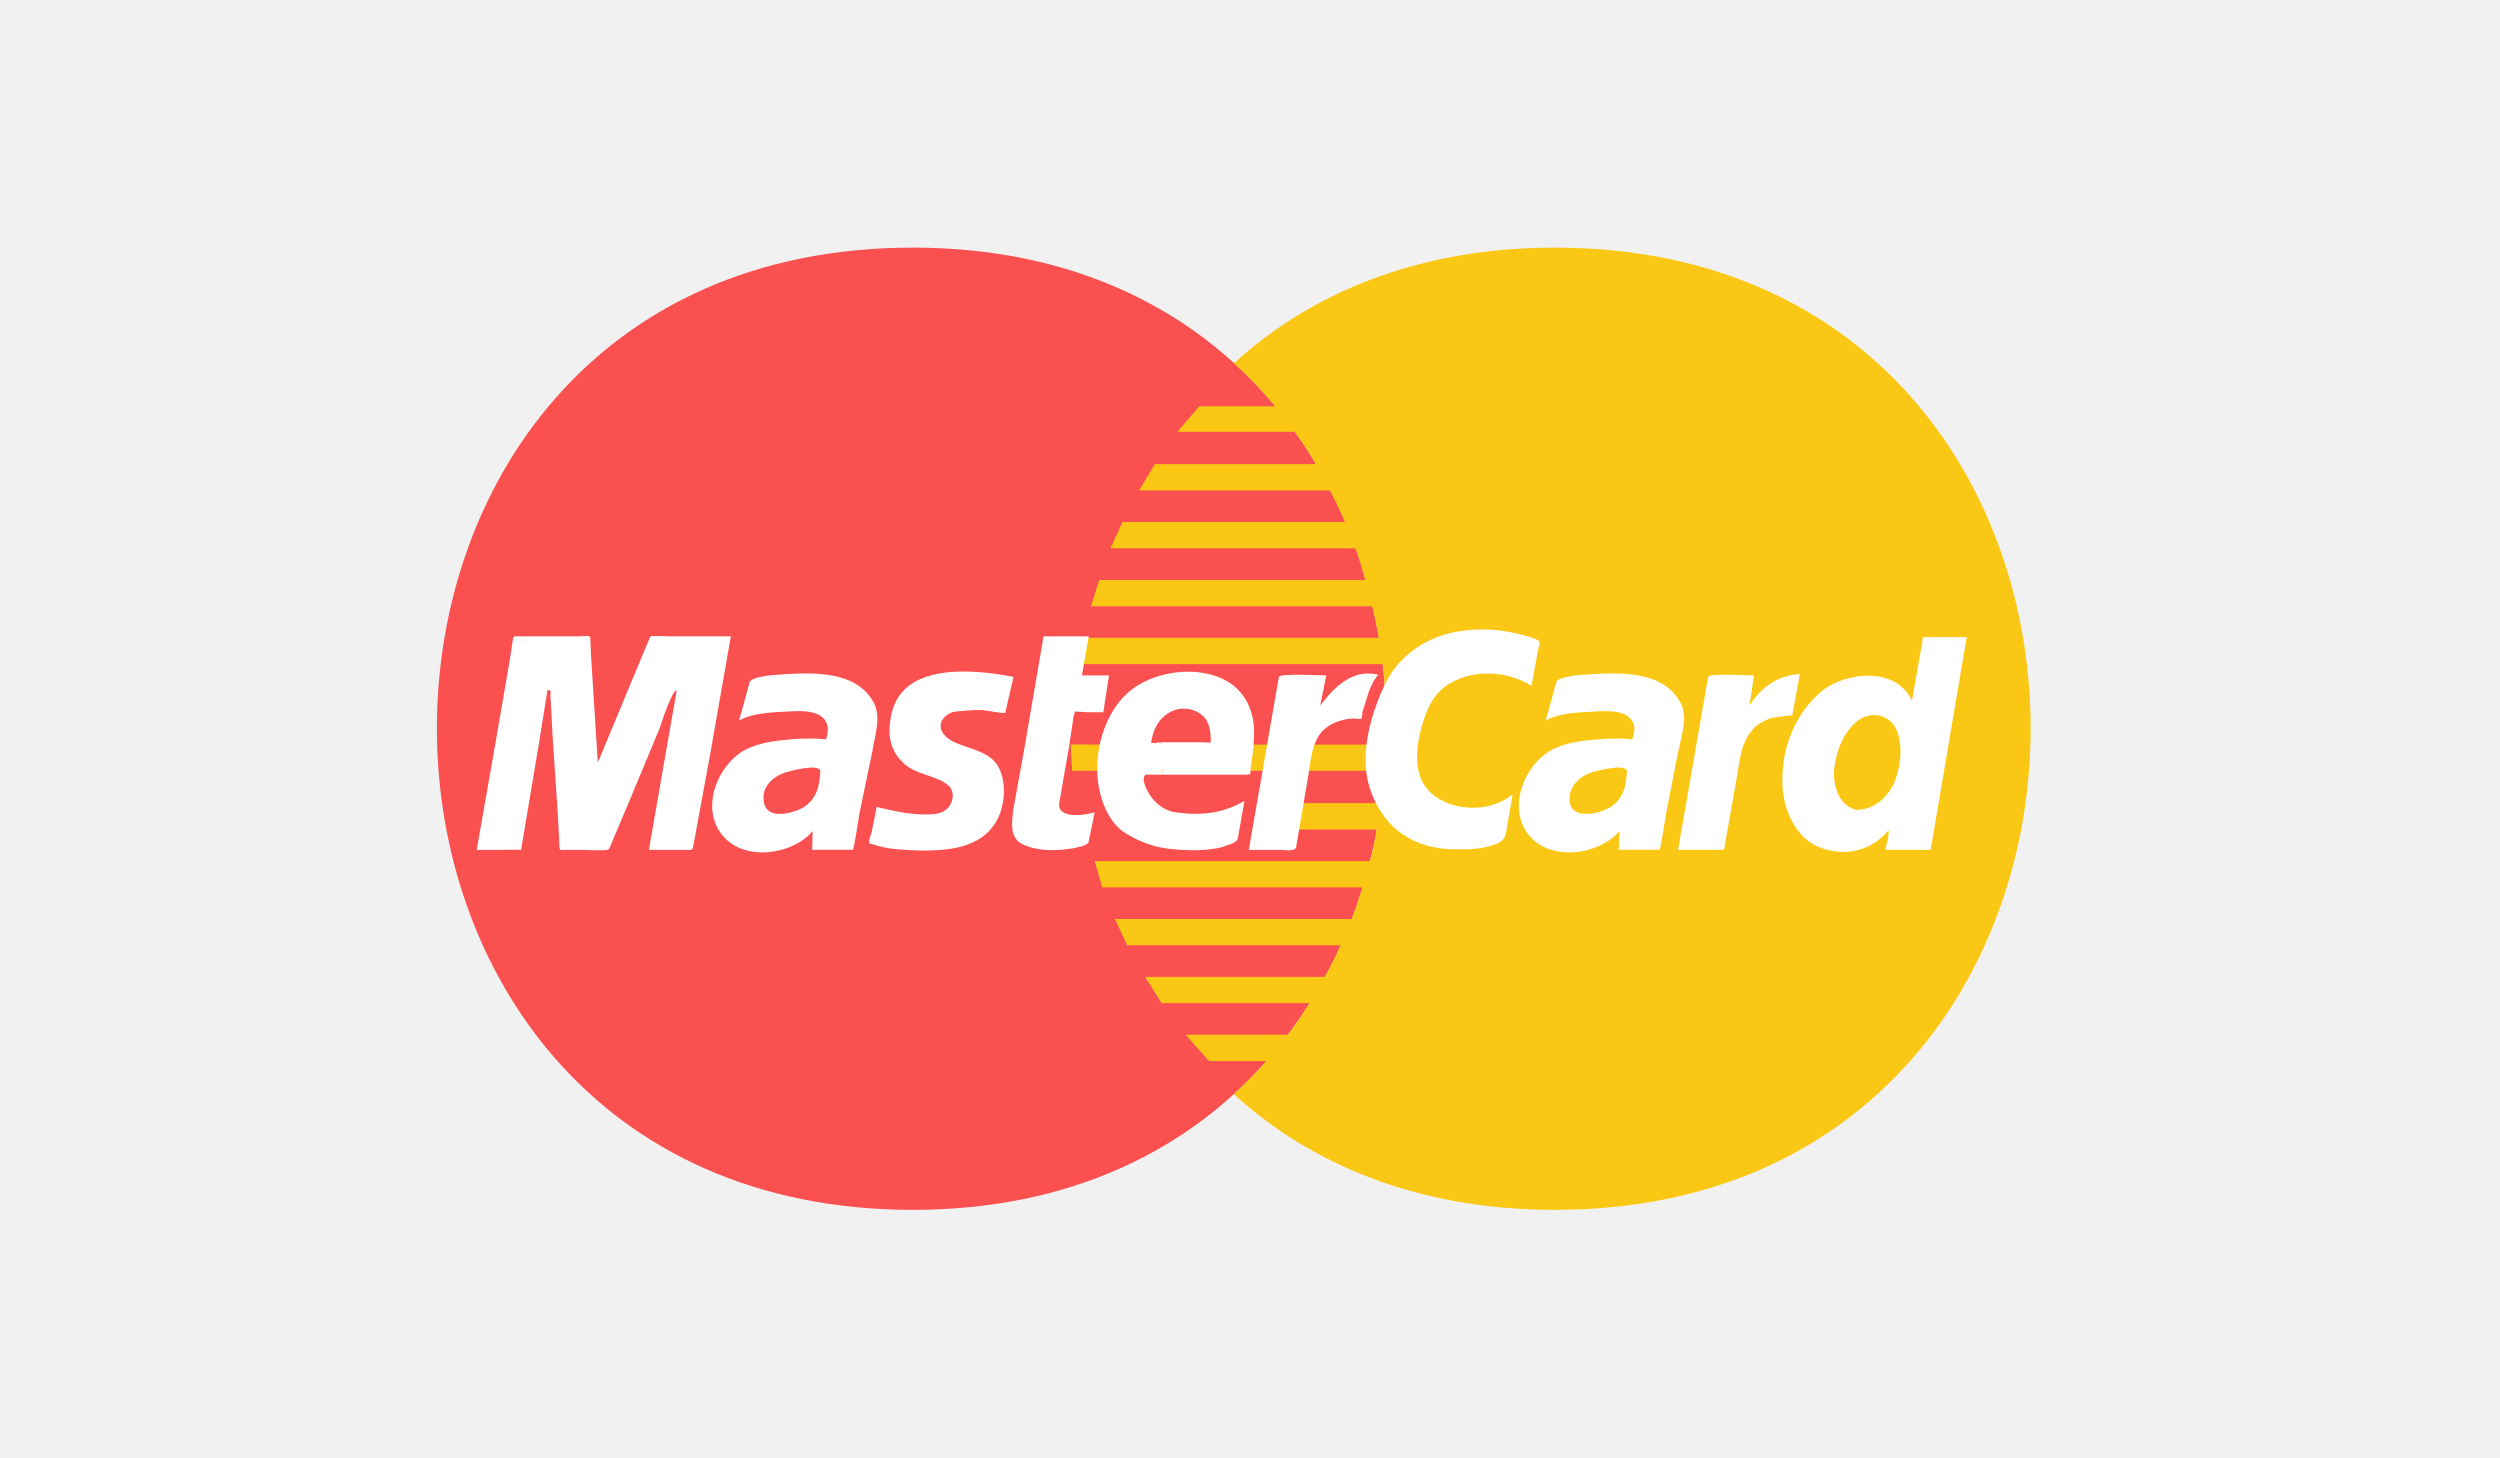 <?xml version="1.0" encoding="utf-8"?>
<!-- Generator: Adobe Illustrator 16.0.0, SVG Export Plug-In . SVG Version: 6.00 Build 0)  -->
<!DOCTYPE svg PUBLIC "-//W3C//DTD SVG 1.1//EN" "http://www.w3.org/Graphics/SVG/1.1/DTD/svg11.dtd">
<svg version="1.1" xmlns="http://www.w3.org/2000/svg" xmlns:xlink="http://www.w3.org/1999/xlink" x="0px" y="0px"
	 width="706.668px" height="412.223px" viewBox="-47 190 706.668 412.223" enable-background="new -47 190 706.668 412.223"
	 xml:space="preserve">
<g id="Camada_2">
	<path fill="#F1F1F1" d="M659.668,190H-47v412.223h706.668"/>
</g>
<g id="layout">
	<path id="mastercard_x5F_1" fill="#FA5050" d="M211.018,531.986c178.291,0,178.714-271.993,0-271.993
		C31.452,259.993,31.87,531.986,211.018,531.986z"/>
	<path id="mastercard_x5F_2" fill="#FAC814" d="M255.643,400.463l0.428,7.426h88.388c-0.423,3.197-0.632,6.166-1.061,9.134h-22.95
		l-1.484,7.451h23.159c-0.423,2.968-1.056,5.956-1.907,8.92h-77.78l2.132,7.451h73.521c-0.852,2.968-1.912,5.936-2.979,8.925
		h-66.937l3.407,7.426h60.343c-1.274,2.988-2.759,5.936-4.462,8.925h-50.786l4.677,7.431h41.855
		c-1.907,2.988-4.034,6.187-6.16,8.925H288.15l6.589,7.446h16.146c-2.759,3.381-5.946,6.369-9.134,9.358
		c21.884,19.966,52.274,32.706,90.739,32.706c179.132,0,179.556-271.993,0-271.993c-38.465,0-68.855,12.76-90.739,32.727
		c4.243,3.606,8.073,7.864,11.684,12.118H291.98l-6.166,7.222h33.15c2.122,2.989,4.243,5.931,5.947,9.129h-45.477l-4.462,7.431
		h53.974c1.494,2.989,2.978,5.978,4.258,8.946h-62.898l-3.407,7.425h69.278c1.061,2.968,1.912,5.957,2.764,8.945h-75.229
		l-2.331,7.431h79.469c0.852,2.968,1.274,5.932,1.912,8.92h-83.084l-1.494,7.431h85.645c0.852,7.66,1.274,15.315,0.852,22.746
		H255.643L255.643,400.463z"/>
	<path id="mastercard_x5F_3" fill="#FFFFFF" d="M237.155,391.538l2.331-10.21c-11.047-2.116-31.023-4.233-34.425,10.21
		c-1.265,5.314-0.852,10.21,3.198,14.03c3.606,3.61,9.343,3.401,12.959,6.579c1.698,1.698,1.275,4.457-0.22,6.161
		c-1.693,1.912-4.243,1.912-6.579,1.912c-4.682,0-9.139-1.061-13.602-2.122l-1.494,7.432c-0.209,0.418-0.841,2.346-0.638,2.779
		c0.209,0.209,2.132,0.627,2.555,0.831c4.04,1.081,7.864,1.081,12.107,1.29c7.65,0,16.585-0.647,21.043-7.869
		c2.544-4.044,3.188-10.414,1.28-14.877c-2.132-5.104-7.869-5.727-12.332-7.635c-2.122-0.877-4.463-2.575-4.463-4.9
		c0-2.117,2.341-3.815,4.244-4.024c2.555-0.229,4.891-0.439,7.237-0.439C232.692,390.895,235.023,391.538,237.155,391.538z
		 M305.995,430.221h8.935c1.266,0,4.243,0.622,4.463-0.872l3.392-19.966c0.643-3.815,0.852-8.299,3.197-11.705
		c2.117-3.172,7.426-5.08,11.256-4.437c0.852,0.204,0.852-1.081,0.852-1.907c0.429-1.291,0.852-2.785,1.275-4.049
		c0.638-2.346,1.703-4.667,3.188-6.579c-7.222-1.704-12.327,3.407-16.366,8.716l1.704-8.507c-1.704,0-13.179-0.643-13.388,0.413
		L311.952,396L305.995,430.221z M247.982,369.873l-5.309,31.002l-3.188,17.642c-0.428,3.401-1.275,8.094,2.336,10.001
		c4.049,2.116,9.787,2.116,14.453,1.265c0.852-0.229,4.253-0.643,4.462-1.907l1.698-8.282c-2.55,0.831-10.827,2.121-9.991-2.78
		l2.77-15.938l1.275-8.506c0.209,0,0.209-1.244,0.428-1.244l3.611,0.209h4.243c0.219,0,0.423-2.142,0.423-2.142l1.28-8.277h-7.645
		l1.907-11.042H247.982z M385.901,383.882l1.913-10.399c0.214-1.076,0.847-2.137-0.209-2.57c-1.071-0.627-2.347-0.831-3.616-1.27
		c-5.31-1.469-10.838-2.137-16.355-1.469c-9.573,0.826-18.493,5.931-22.955,14.856c-4.039,8.303-7.441,19.757-4.677,29.116
		c3.182,10.623,11.046,17.202,22.312,17.845c4.671,0.229,9.985,0.229,14.239-1.683c2.336-1.285,2.126-2.988,2.555-5.31l1.484-8.507
		c-6.386,5.519-18.278,5.101-24.016-1.29c-3.402-3.819-3.402-9.547-2.551-14.233c0.852-4.463,2.551-10.211,5.947-13.592
		C366.558,379.002,378.252,379.002,385.901,383.882z M477.916,418.93c-5.314-1.035-7.018-7.222-6.38-12.098
		c0.643-4.875,2.55-9.771,6.38-12.969c4.039-3.178,9.776-1.913,11.475,3.197c1.484,4.457,0.852,10.002-1.07,14.443
		C486.198,415.758,482.802,418.726,477.916,418.93z M498.739,430.221l10.2-60.139h-8.288h-3.83c-0.423,0-0.423,0.831-0.423,1.265
		l-2.969,16.789c-4.253-9.777-18.696-8.303-25.505-2.759c-7.864,6.574-11.684,16.993-11.052,27.203
		c0.429,6.788,4.034,14.652,10.629,16.973c7.013,2.785,14.657,0.877,19.334-4.875c0.209,1.703-0.638,3.631-0.847,5.543H498.739z
		 M100.302,430.221l5.095-30.4l2.346-14.673c0.209-0.209,0.428,0,0.632,0c0.423,0,0.209,0.872,0.209,1.285
		c0,1.285,0.214,2.555,0.214,3.82l0.428,8.302c0.632,10.186,1.484,20.375,1.913,30.585c0,1.494,0.418,1.081,1.913,1.081h5.1
		c0.643,0,6.793,0.413,7.012-0.229l5.309-12.536L139.398,396c0.428-1.265,3.616-11.062,4.891-10.853l-7.869,45.073h9.991
		c1.704,0,2.341,0.413,2.555-1.081l1.061-5.728l3.825-20.833l5.738-32.707h-17.432c-0.423,0-5.09-0.229-5.309,0l-1.703,4.029
		l-13.168,31.666l-1.917-30.38l-0.204-4.901c0-0.846-2.132-0.413-2.764-0.413H99.659c-1.275,0-1.484-0.229-1.698,1.041l-0.847,5.518
		l-3.616,21.042l-5.738,32.747H100.302z M412.891,407.889c-0.219,4.482-1.07,8.303-5.313,10.628
		c-2.979,1.494-9.991,3.197-10.843-1.704c-0.633-4.232,2.555-7.221,6.16-8.506C404.39,407.889,412.248,405.777,412.891,407.889z
		 M423.942,420.011l3.392-17.432c0.852-4.233,2.77-9.547,0.852-13.592c-4.891-9.776-18.059-8.925-27.198-8.282
		c-1.479,0-7.645,0.622-8.073,2.117l-2.979,10.832c3.83-2.116,9.354-2.32,13.816-2.529c3.825-0.229,10.837-0.668,11.266,4.875
		c0,0.434-0.429,2.969-0.647,2.969c-1.056,0-2.122-0.209-3.183-0.209c-2.127,0-4.254,0-6.37,0.209
		c-4.682,0.412-9.145,0.852-13.178,2.988c-7.864,4.232-12.75,16.56-6.381,24.215c6.161,7.451,19.768,5.523,25.506-1.265
		c-0.21,1.703,0,3.61-0.21,5.313h11.465C422.448,430.221,423.724,421.066,423.942,420.011z M427.334,430.221h8.931h3.819
		c0.424,0,0.424-0.872,0.424-1.081l3.615-20.399c0.643-4.045,1.066-8.277,3.616-11.68c1.27-1.912,3.396-3.197,5.742-4.029
		c0.633-0.229,6.151-0.872,6.151-0.872l2.132-11.664c-6.166,0.418-10.838,3.616-14.239,8.925l1.274-8.507
		c-1.698,0-12.75-0.643-12.959,0.413L433.286,396L427.334,430.221z M184.88,407.889c-0.219,4.482-1.071,8.303-5.314,10.628
		c-2.979,1.494-9.777,3.197-10.624-1.704c-0.856-4.232,2.331-7.221,6.161-8.506C176.587,407.889,184.232,405.777,184.88,407.889z
		 M195.927,420.011l3.616-17.432c0.627-4.233,2.55-9.547,0.627-13.592c-4.886-9.776-18.049-8.925-27.193-8.282
		c-1.275,0-7.65,0.622-8.073,2.117l-2.979,10.832c3.83-2.116,9.349-2.32,13.811-2.529c3.83-0.229,10.843-0.668,11.266,4.875
		c0,0.434-0.214,2.969-0.637,2.969c-1.061,0-2.132-0.209-3.188-0.209c-2.127,0-4.253,0-6.375,0.209
		c-4.677,0.412-8.93,0.852-13.173,2.988c-7.864,4.232-12.755,16.56-6.38,24.215c6.161,7.451,19.763,5.523,25.5-1.265
		c-0.204,1.703,0,3.61-0.204,5.313h11.465C194.433,430.221,195.708,421.066,195.927,420.011z M279.857,400.049h-1.484
		c0.429-3.615,2.132-7.017,5.314-8.715c2.979-1.704,7.018-1.291,9.567,1.265c1.265,1.265,1.693,3.172,1.913,4.876
		c0,0.433,0.204,2.137,0,2.346c-0.219,0.229-1.484,0-1.703,0h-12.536c0.423,0,0.423,0.229,0.423,0.643v0.622
		c0-1.474-0.219-1.036-1.275-1.265h0.632h-0.852h0.219L279.857,400.049z M281.561,406.832v1.908v0.229h2.759h20.62
		c0.209,0,1.483,0,1.483-0.229c0-1.266,0.22-2.551,0.424-3.815c0.423-2.765,0.643-5.544,0.643-8.073
		c0-5.105-1.918-10.001-5.957-13.178c-7.849-5.957-21.247-4.462-28.677,1.265c-7.66,5.957-10.842,17.641-9.358,27
		c0.852,4.875,2.77,9.98,7.018,13.179c4.253,2.759,8.716,4.437,13.597,4.875c4.682,0.438,10.2,0.643,14.663-0.643
		c0.852-0.413,1.912-0.622,2.759-1.04c1.275-0.663,1.275-0.867,1.494-2.137l1.704-9.568V416.4
		c-6.166,3.61-12.542,4.232-19.559,3.192c-3.182-0.434-5.941-2.78-7.425-5.31c-0.648-1.081-1.923-3.61-1.28-4.9
		c0.423-0.643,0.632-0.414,1.28-0.414h3.814v-0.229C281.352,408.098,281.561,406.832,281.561,406.832z"/>
</g>
</svg>
